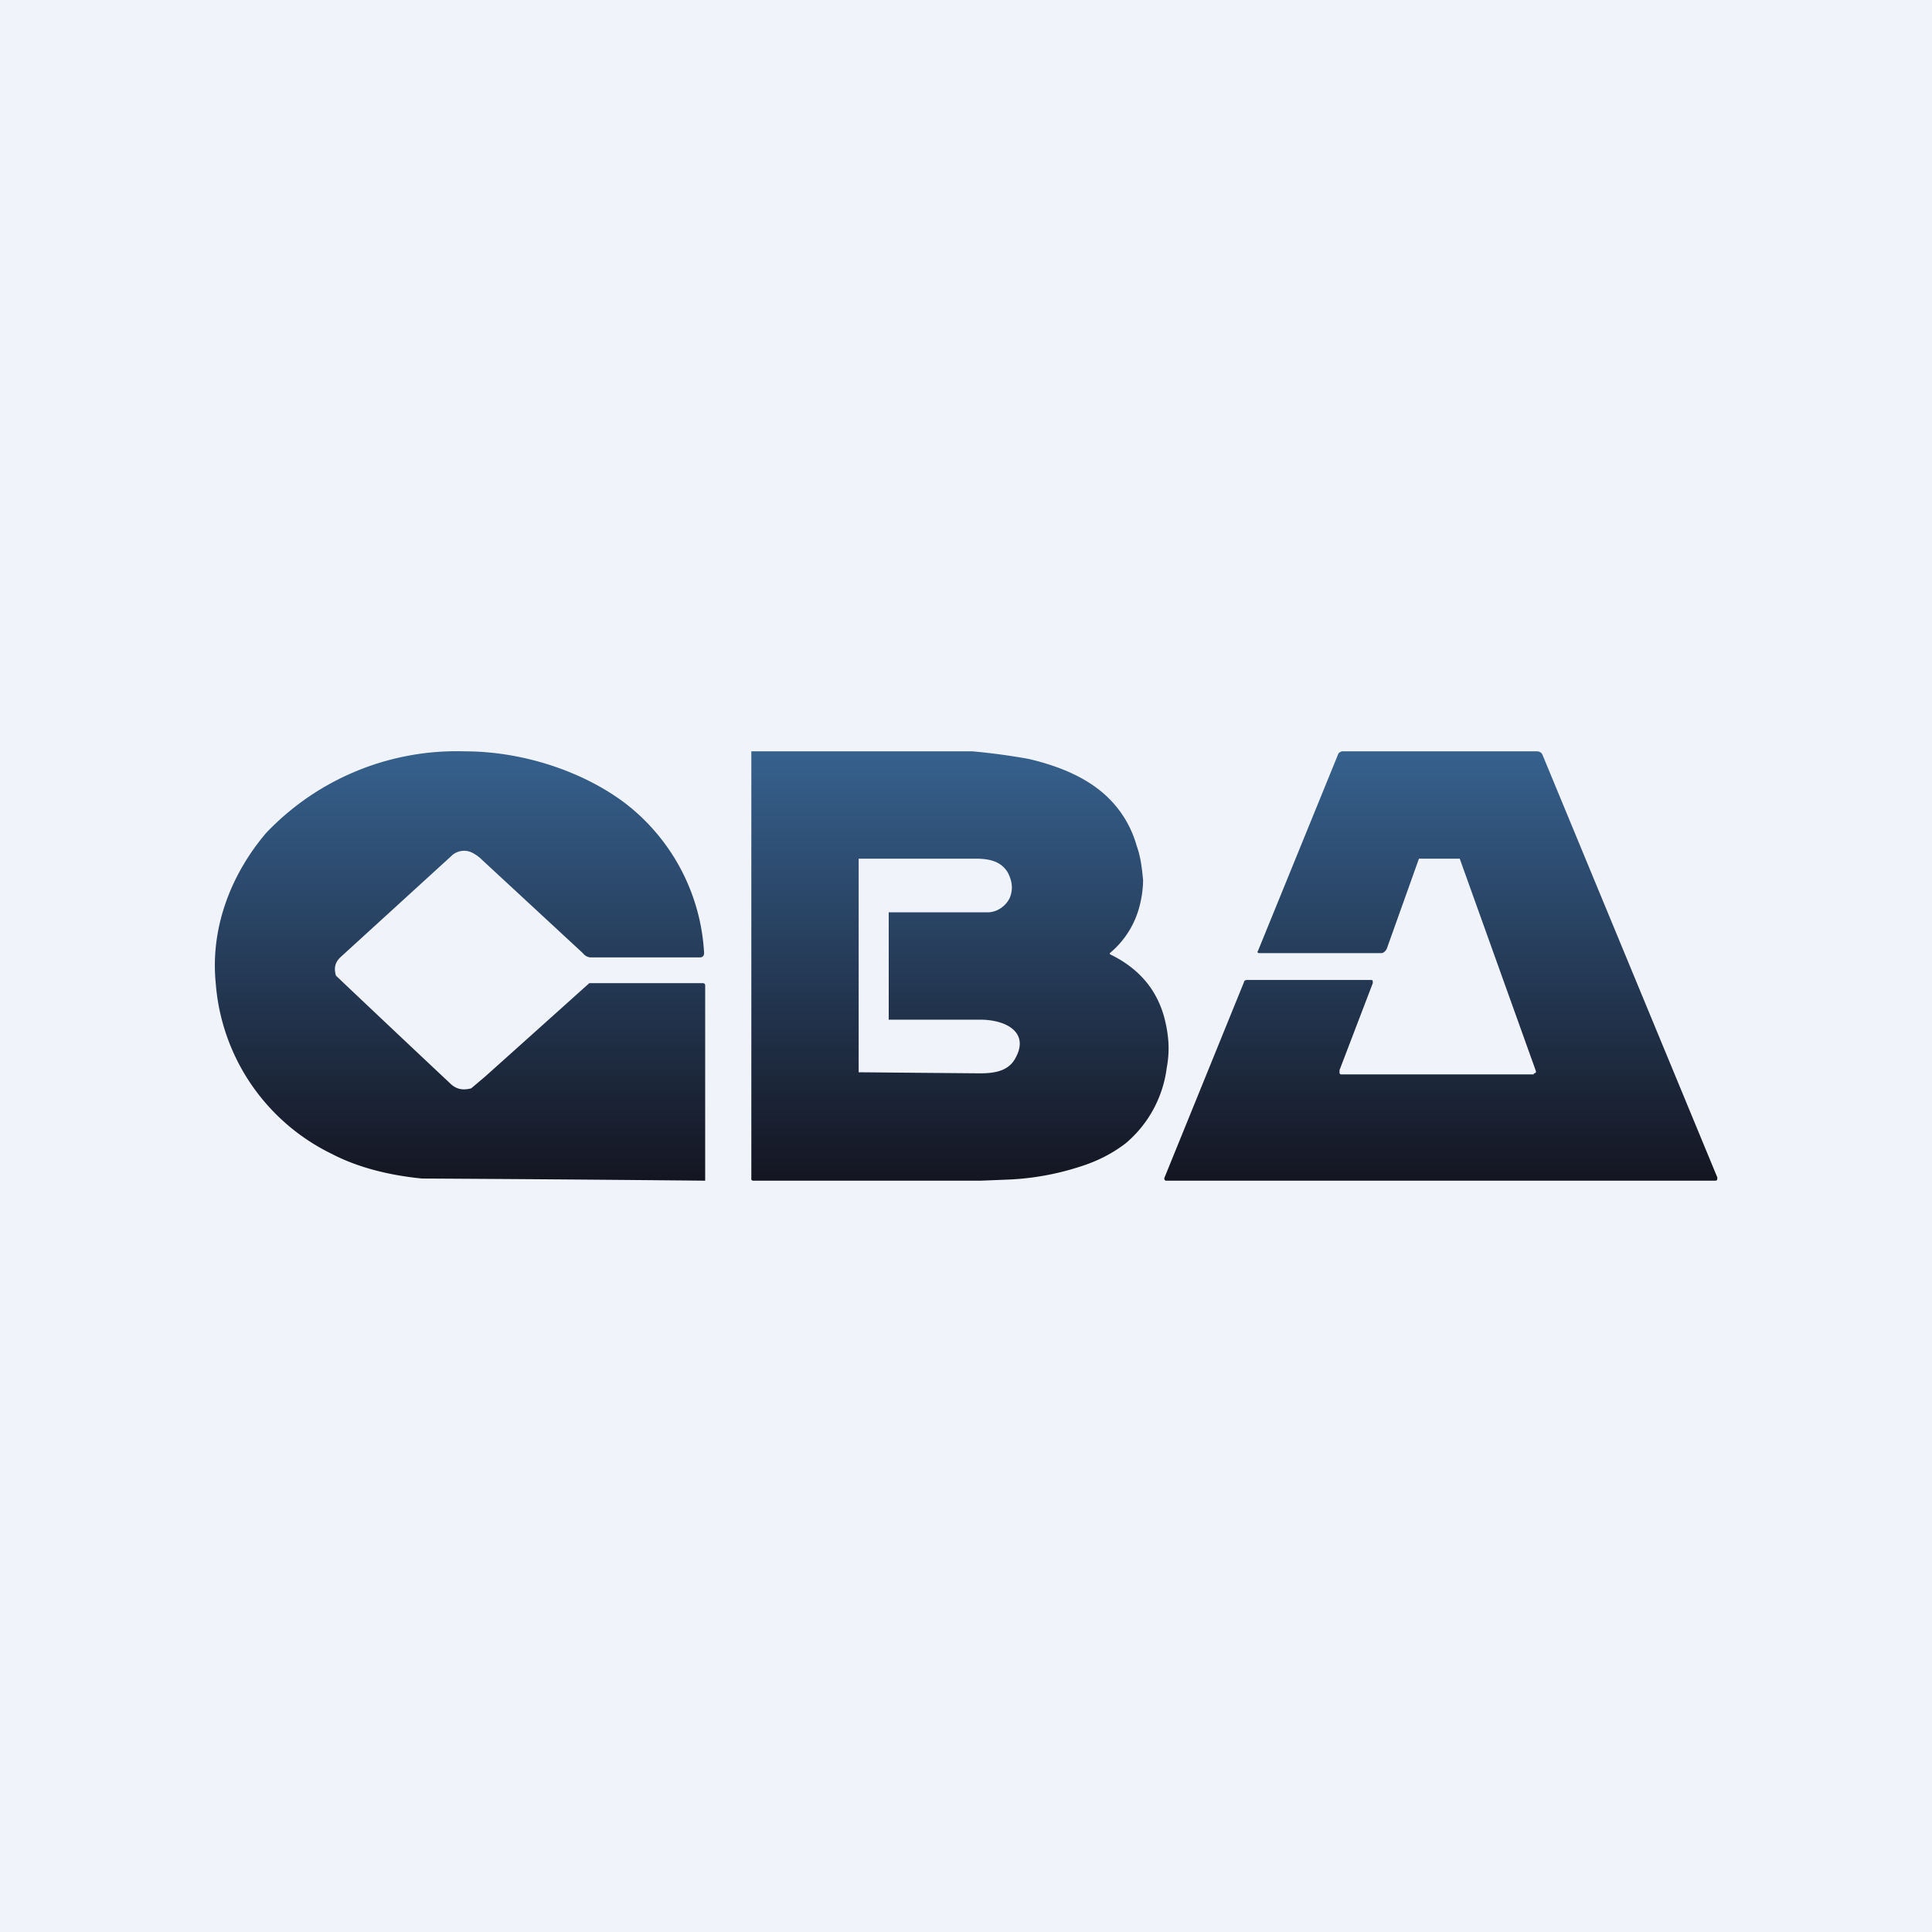 <!-- by TradingView --><svg width="18" height="18" viewBox="0 0 18 18" xmlns="http://www.w3.org/2000/svg"><path fill="#F0F3FA" d="M0 0h18v18H0z"/><path fill-rule="evenodd" d="M5.82 7.48a1.89 1.89 0 0 1 .74 1.4c0 .02-.01.04-.04.04H5.5a.1.1 0 0 1-.07-.04l-.94-.87a.35.35 0 0 0-.1-.07.17.17 0 0 0-.19.04l-1.03.94c-.05.05-.06.1-.04.17a278.9 278.9 0 0 0 1.06 1c.06.06.12.07.2.05l.13-.11a612.7 612.7 0 0 0 .97-.87h1.06s.02 0 .02.02V11h-.02a590.9 590.9 0 0 0-2.62-.02c-.3-.03-.59-.1-.84-.23a1.93 1.93 0 0 1-1.08-1.59c-.05-.5.13-1 .47-1.4A2.45 2.45 0 0 1 4.33 7c.53 0 1.09.18 1.49.48ZM14.29 10h.01l.01-.01v-.01L13.6 8h-.38l-.3.84c-.01.02-.03.04-.05.04h-1.14c-.01 0-.02-.01-.01-.02l.75-1.84.01-.01.02-.01h1.82c.02 0 .04.01.05.03L16 10.97c0 .02 0 .03-.02.03h-5.12a.02.02 0 0 1-.01-.01.02.02 0 0 1 0-.02l.74-1.82c0-.01.01-.02.03-.02h1.14c.03 0 .03 0 .03.03l-.31.81V10l.01.01h1.8Zm-3.95-1.12v.01c.27.13.44.33.51.6.04.16.05.3.02.46a1.1 1.1 0 0 1-.38.7c-.13.1-.27.17-.43.22a2.5 2.5 0 0 1-.67.12l-.25.01H7.02a.02.02 0 0 1-.02-.01V7L7.02 7h2.04a5.97 5.97 0 0 1 .52.07c.26.06.52.16.71.33a1 1 0 0 1 .3.48c.04.11.05.22.06.32a1 1 0 0 1-.03.23.84.84 0 0 1-.28.45ZM8.28 8.5v1h.85c.25 0 .45.12.34.34-.06.13-.18.16-.34.16A1178.55 1178.55 0 0 1 8 9.99V8h.02L9.09 8c.14 0 .24.03.3.13.04.08.05.15.02.23-.03.07-.11.14-.21.14h-.92Z" fill="url(#a)"/><defs><linearGradient id="a" x1="9" y1="7" x2="9" y2="11" gradientUnits="userSpaceOnUse"><stop stop-color="#36618E"/><stop offset="1" stop-color="#141521"/></linearGradient></defs></svg>
